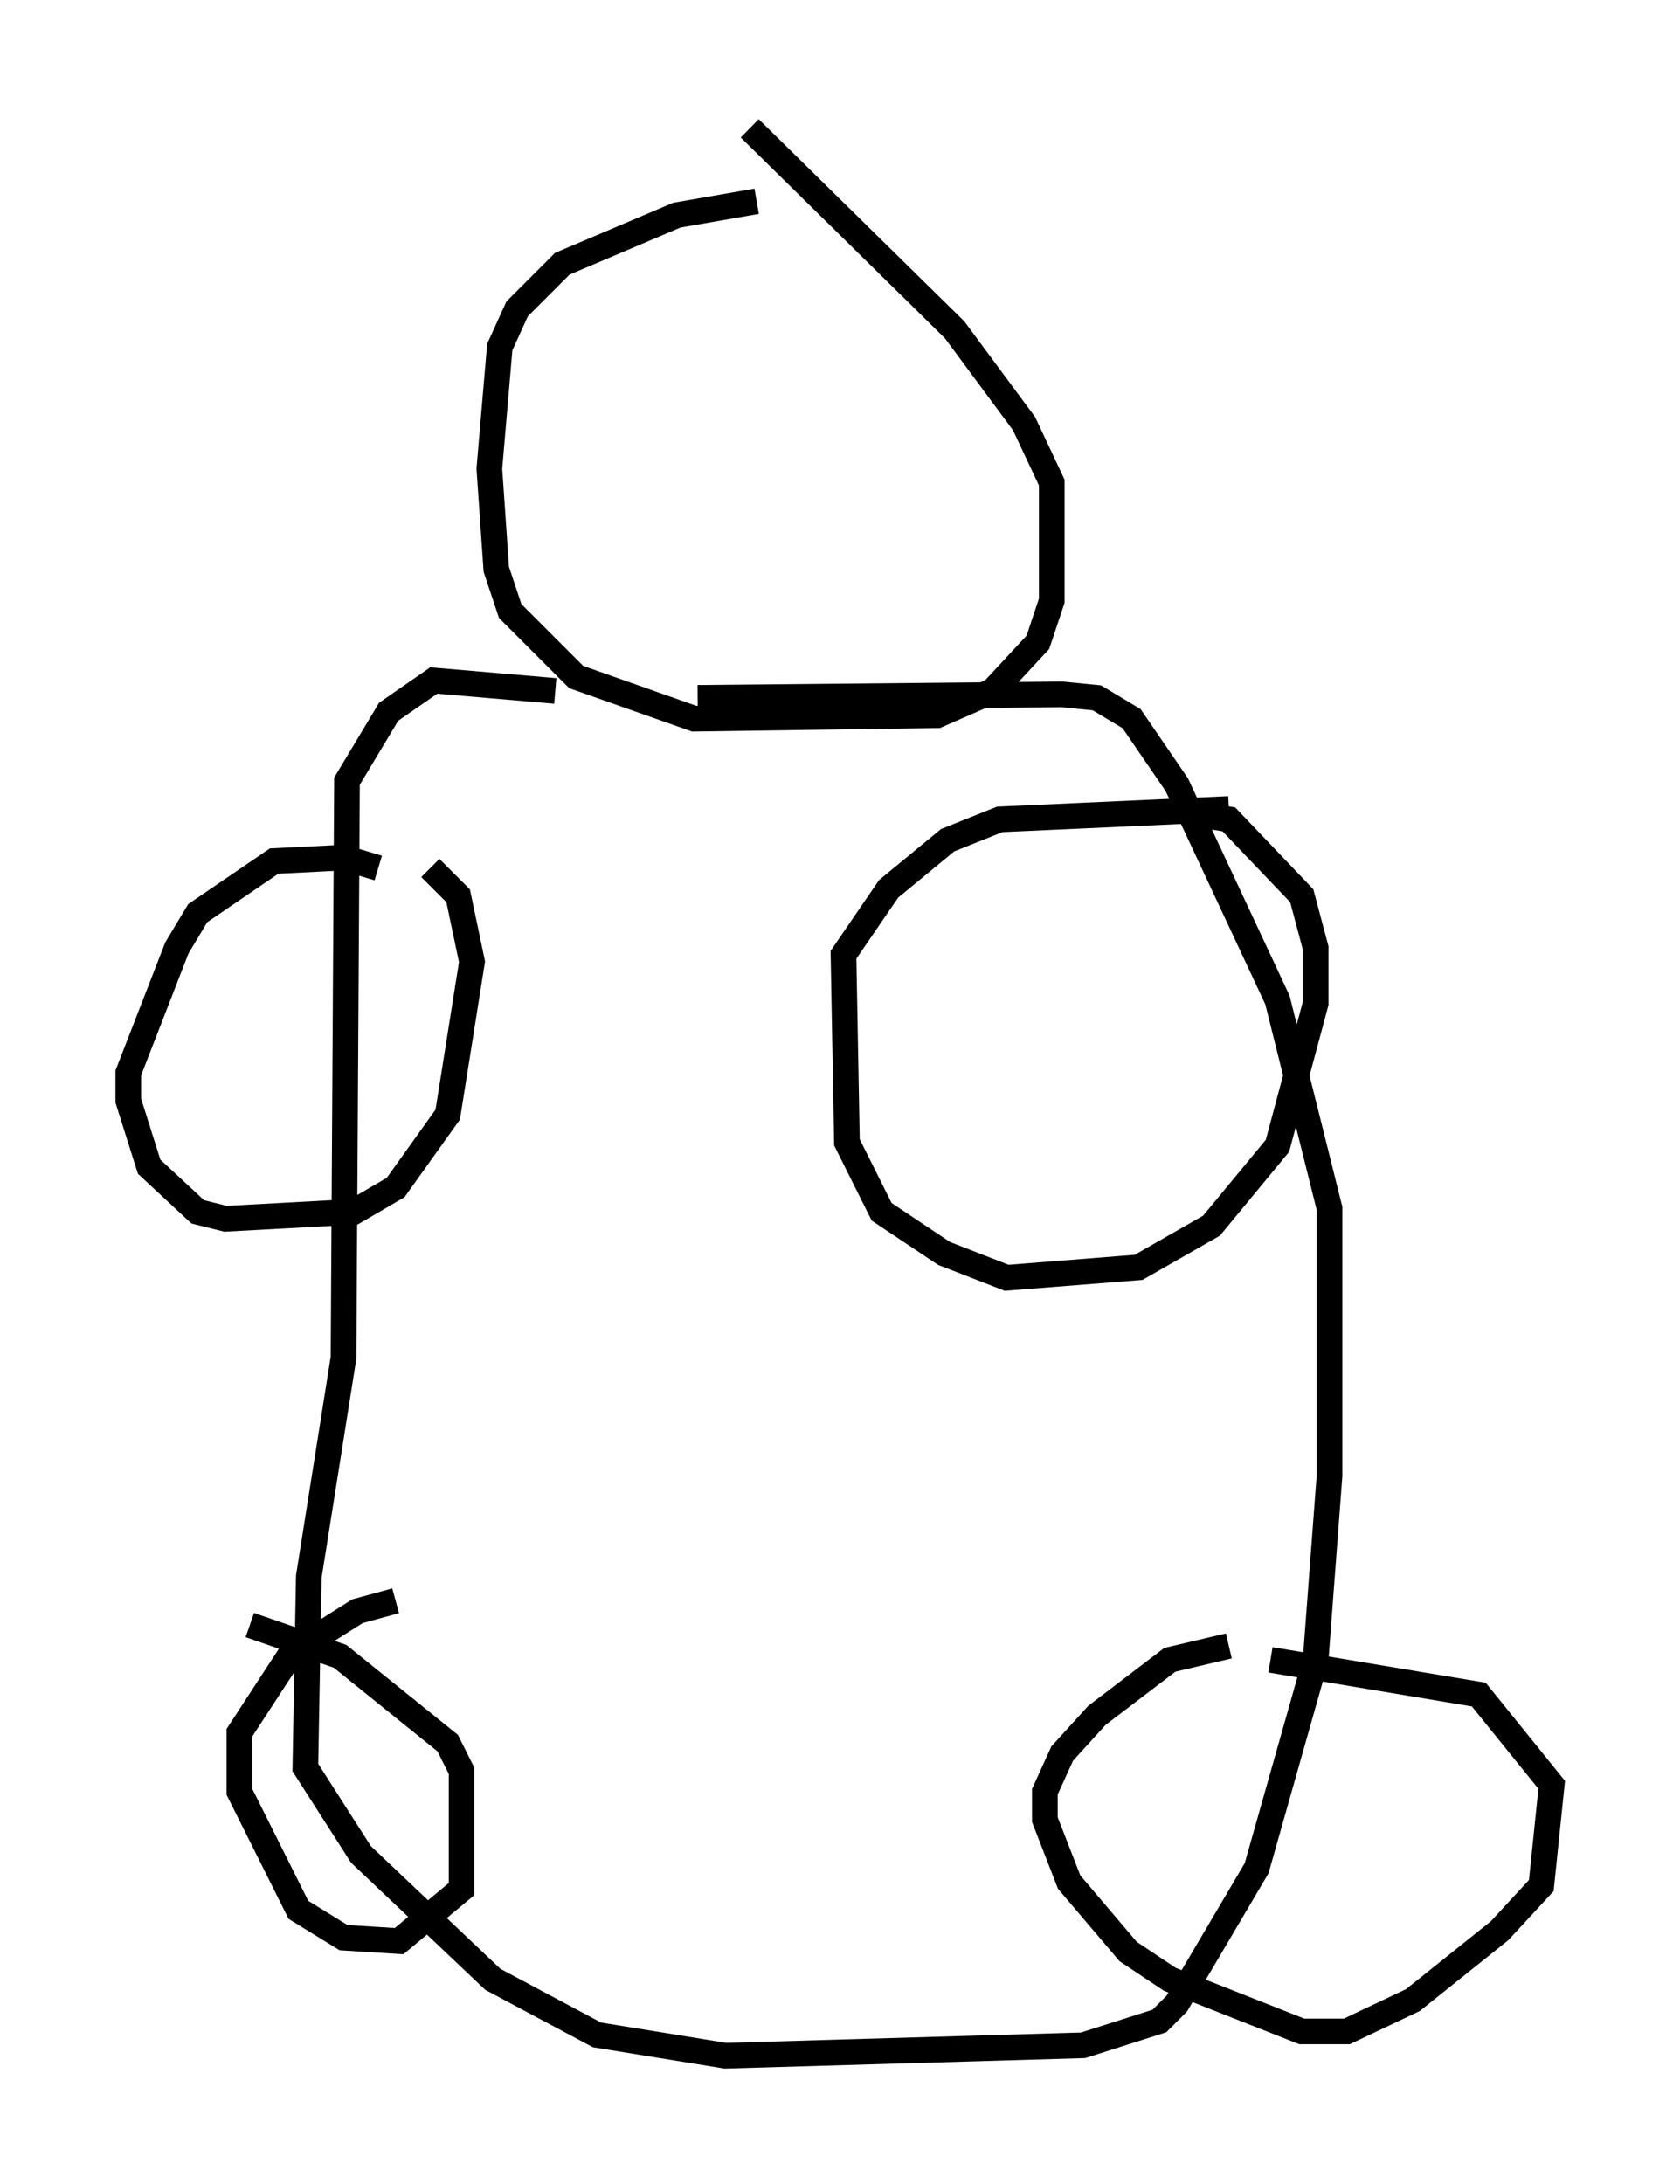 <?xml version="1.0" encoding="utf-8" ?>
<svg baseProfile="full" height="85.101" version="1.1" width="65.48" xmlns="http://www.w3.org/2000/svg" xmlns:ev="http://www.w3.org/2001/xml-events" xmlns:xlink="http://www.w3.org/1999/xlink"><defs /><rect fill="white" height="85.101" width="65.48" x="0" y="0" /><path d="M32.875, 7.842 m-3.383, 0.0 l-3.112, 0.541 -4.465, 1.894 l-1.759, 1.759 -0.677, 1.488 l-0.406, 4.736 0.271, 3.924 l0.541, 1.624 2.571, 2.571 l4.601, 1.624 9.472, -0.135 l2.165, -0.947 1.759, -1.894 l0.541, -1.624 0.0, -4.601 l-1.083, -2.3 -2.706, -3.654 l-7.984, -7.848 m-7.578, 21.921 l-4.736, -0.406 -1.759, 1.218 l-1.624, 2.706 -0.135, 22.463 l-1.353, 8.525 -0.135, 7.442 l2.165, 3.383 5.142, 4.871 l4.059, 2.165 5.007, 0.812 l13.938, -0.406 2.977, -0.947 l0.677, -0.677 3.112, -5.277 l2.3, -8.119 0.541, -7.172 l0.0, -10.419 -2.03, -8.119 l-3.924, -8.39 -1.759, -2.571 l-1.353, -0.812 -1.353, -0.135 l-14.208, 0.135 m20.703, 4.33 l-8.931, 0.406 -2.03, 0.812 l-2.3, 1.894 -1.759, 2.571 l0.135, 7.307 1.353, 2.706 l2.436, 1.624 2.436, 0.947 l5.142, -0.406 2.842, -1.624 l2.571, -3.112 1.488, -5.548 l0.0, -2.165 -0.541, -2.03 l-2.842, -2.977 -0.812, -0.135 m0.812, 32.341 l-2.3, 0.541 -2.842, 2.165 l-1.353, 1.488 -0.677, 1.488 l0.0, 1.083 0.947, 2.436 l2.3, 2.706 1.624, 1.083 l5.142, 2.03 1.759, 0.0 l2.571, -1.218 3.383, -2.706 l1.624, -1.759 0.406, -3.924 l-2.842, -3.518 -8.119, -1.353 m-34.776, -30.852 l-1.353, -0.406 -2.706, 0.135 l-2.977, 2.03 -0.812, 1.353 l-1.894, 4.871 0.0, 1.083 l0.812, 2.571 1.894, 1.759 l1.083, 0.271 5.007, -0.271 l1.624, -0.947 2.03, -2.842 l0.947, -5.954 -0.541, -2.571 l-1.083, -1.083 m-1.353, 28.552 l-1.488, 0.406 -2.571, 1.624 l-2.03, 3.112 0.0, 2.3 l2.3, 4.601 1.759, 1.083 l2.165, 0.135 2.436, -2.03 l0.0, -4.601 -0.541, -1.083 l-4.195, -3.383 -3.518, -1.218 " fill="none" stroke="black" stroke-width="1" /></svg>